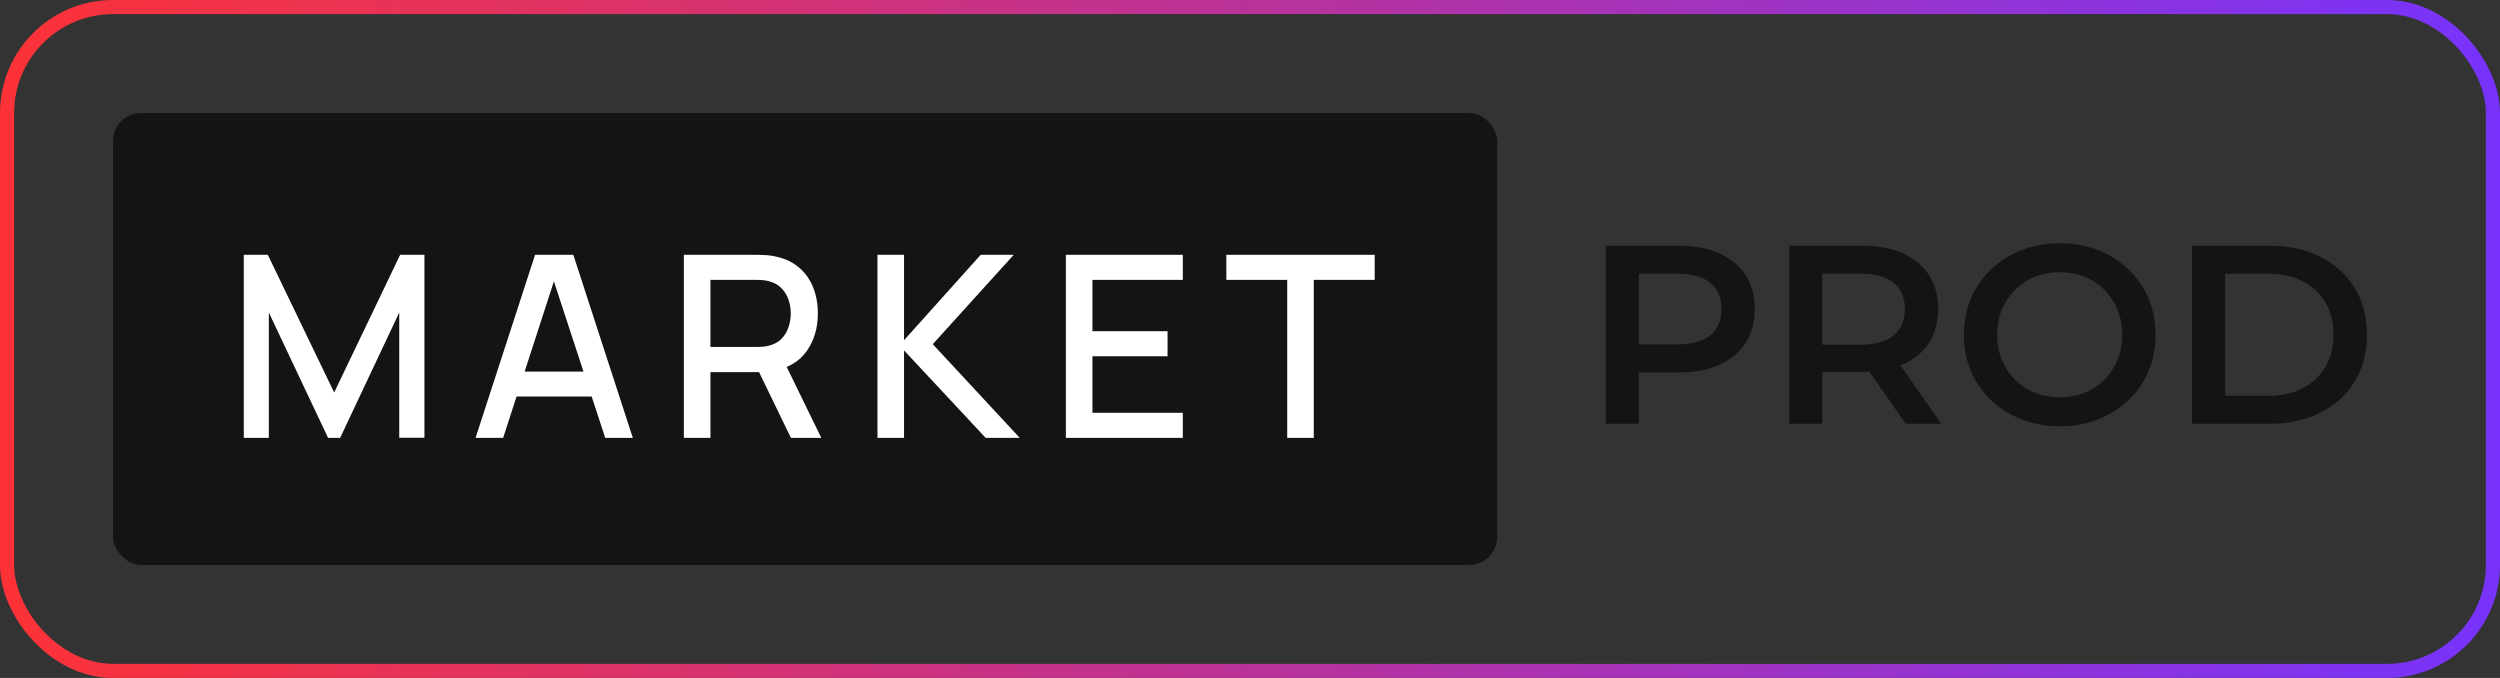<svg width="177" height="48" viewBox="0 0 177 48" fill="none" xmlns="http://www.w3.org/2000/svg">
<rect x="0" y="0" width="177" height="48" fill="#333333" stroke="none"/>
<rect x="0.5" y="0.5" width="176" height="47" rx="7.5" stroke="url(#paint0_linear_2001_31)"/>
<rect x="8" y="8" width="98" height="32" rx="2" fill="#141414"/>
<path d="M17.26 31V18.04H18.961L23.659 27.787L28.33 18.04H30.049V30.991H28.267V22.126L24.082 31H23.227L19.033 22.126V31H17.26ZM33.67 31L37.883 18.04H40.592L44.803 31H42.85L38.971 19.174H39.458L35.623 31H33.67ZM35.858 28.075V26.311H42.626V28.075H35.858ZM48.418 31V18.04H53.656C53.782 18.04 53.938 18.046 54.124 18.058C54.31 18.064 54.487 18.082 54.655 18.112C55.375 18.226 55.975 18.472 56.455 18.85C56.941 19.228 57.304 19.705 57.544 20.281C57.784 20.857 57.904 21.493 57.904 22.189C57.904 23.221 57.64 24.112 57.112 24.862C56.584 25.606 55.792 26.071 54.736 26.257L53.971 26.347H50.299V31H48.418ZM55.996 31L53.44 25.726L55.339 25.24L58.147 31H55.996ZM50.299 24.565H53.584C53.704 24.565 53.836 24.559 53.98 24.547C54.13 24.535 54.271 24.514 54.403 24.484C54.787 24.394 55.096 24.229 55.33 23.989C55.564 23.743 55.732 23.461 55.834 23.143C55.936 22.825 55.987 22.507 55.987 22.189C55.987 21.871 55.936 21.556 55.834 21.244C55.732 20.926 55.564 20.647 55.33 20.407C55.096 20.161 54.787 19.993 54.403 19.903C54.271 19.867 54.13 19.843 53.98 19.831C53.836 19.819 53.704 19.813 53.584 19.813H50.299V24.565ZM62.125 31V18.04H64.006V24.088L69.433 18.04H71.773L66.04 24.367L72.196 31H69.784L64.006 24.808V31H62.125ZM75.463 31V18.04H83.743V19.813H77.344V23.449H82.663V25.222H77.344V29.227H83.743V31H75.463ZM91.135 31V19.813H86.825V18.04H97.328V19.813H93.016V31H91.135Z" fill="white"/>
<path d="M113.692 30V17.4H118.876C119.992 17.4 120.946 17.58 121.738 17.94C122.542 18.3 123.16 18.816 123.592 19.488C124.024 20.16 124.24 20.958 124.24 21.882C124.24 22.806 124.024 23.604 123.592 24.276C123.16 24.948 122.542 25.464 121.738 25.824C120.946 26.184 119.992 26.364 118.876 26.364H114.988L116.032 25.266V30H113.692ZM116.032 25.518L114.988 24.384H118.768C119.8 24.384 120.574 24.168 121.09 23.736C121.618 23.292 121.882 22.674 121.882 21.882C121.882 21.078 121.618 20.46 121.09 20.028C120.574 19.596 119.8 19.38 118.768 19.38H114.988L116.032 18.228V25.518ZM126.677 30V17.4H131.861C132.977 17.4 133.931 17.58 134.723 17.94C135.527 18.3 136.145 18.816 136.577 19.488C137.009 20.16 137.225 20.958 137.225 21.882C137.225 22.806 137.009 23.604 136.577 24.276C136.145 24.936 135.527 25.446 134.723 25.806C133.931 26.154 132.977 26.328 131.861 26.328H127.973L129.017 25.266V30H126.677ZM134.921 30L131.735 25.428H134.237L137.441 30H134.921ZM129.017 25.518L127.973 24.402H131.753C132.785 24.402 133.559 24.18 134.075 23.736C134.603 23.292 134.867 22.674 134.867 21.882C134.867 21.078 134.603 20.46 134.075 20.028C133.559 19.596 132.785 19.38 131.753 19.38H127.973L129.017 18.228V25.518ZM145.847 30.18C144.863 30.18 143.957 30.018 143.129 29.694C142.301 29.37 141.581 28.92 140.969 28.344C140.357 27.756 139.883 27.072 139.547 26.292C139.211 25.5 139.043 24.636 139.043 23.7C139.043 22.764 139.211 21.906 139.547 21.126C139.883 20.334 140.357 19.65 140.969 19.074C141.581 18.486 142.301 18.03 143.129 17.706C143.957 17.382 144.857 17.22 145.829 17.22C146.813 17.22 147.713 17.382 148.529 17.706C149.357 18.03 150.077 18.486 150.689 19.074C151.301 19.65 151.775 20.334 152.111 21.126C152.447 21.906 152.615 22.764 152.615 23.7C152.615 24.636 152.447 25.5 152.111 26.292C151.775 27.084 151.301 27.768 150.689 28.344C150.077 28.92 149.357 29.37 148.529 29.694C147.713 30.018 146.819 30.18 145.847 30.18ZM145.829 28.128C146.465 28.128 147.053 28.02 147.593 27.804C148.133 27.588 148.601 27.282 148.997 26.886C149.393 26.478 149.699 26.01 149.915 25.482C150.143 24.942 150.257 24.348 150.257 23.7C150.257 23.052 150.143 22.464 149.915 21.936C149.699 21.396 149.393 20.928 148.997 20.532C148.601 20.124 148.133 19.812 147.593 19.596C147.053 19.38 146.465 19.272 145.829 19.272C145.193 19.272 144.605 19.38 144.065 19.596C143.537 19.812 143.069 20.124 142.661 20.532C142.265 20.928 141.953 21.396 141.725 21.936C141.509 22.464 141.401 23.052 141.401 23.7C141.401 24.336 141.509 24.924 141.725 25.464C141.953 26.004 142.265 26.478 142.661 26.886C143.057 27.282 143.525 27.588 144.065 27.804C144.605 28.02 145.193 28.128 145.829 28.128ZM155.195 30V17.4H160.703C162.071 17.4 163.271 17.664 164.303 18.192C165.335 18.72 166.139 19.452 166.715 20.388C167.291 21.324 167.579 22.428 167.579 23.7C167.579 24.96 167.291 26.064 166.715 27.012C166.139 27.948 165.335 28.68 164.303 29.208C163.271 29.736 162.071 30 160.703 30H155.195ZM157.535 28.02H160.595C161.543 28.02 162.359 27.84 163.043 27.48C163.739 27.12 164.273 26.616 164.645 25.968C165.029 25.32 165.221 24.564 165.221 23.7C165.221 22.824 165.029 22.068 164.645 21.432C164.273 20.784 163.739 20.28 163.043 19.92C162.359 19.56 161.543 19.38 160.595 19.38H157.535V28.02Z" fill="#141414"/>
<defs>
<linearGradient id="paint0_linear_2001_31" x1="0" y1="24" x2="177" y2="24" gradientUnits="userSpaceOnUse">
<stop stop-color="#FD3237"/>
<stop offset="1" stop-color="#7733FC"/>
</linearGradient>
</defs>
</svg>
